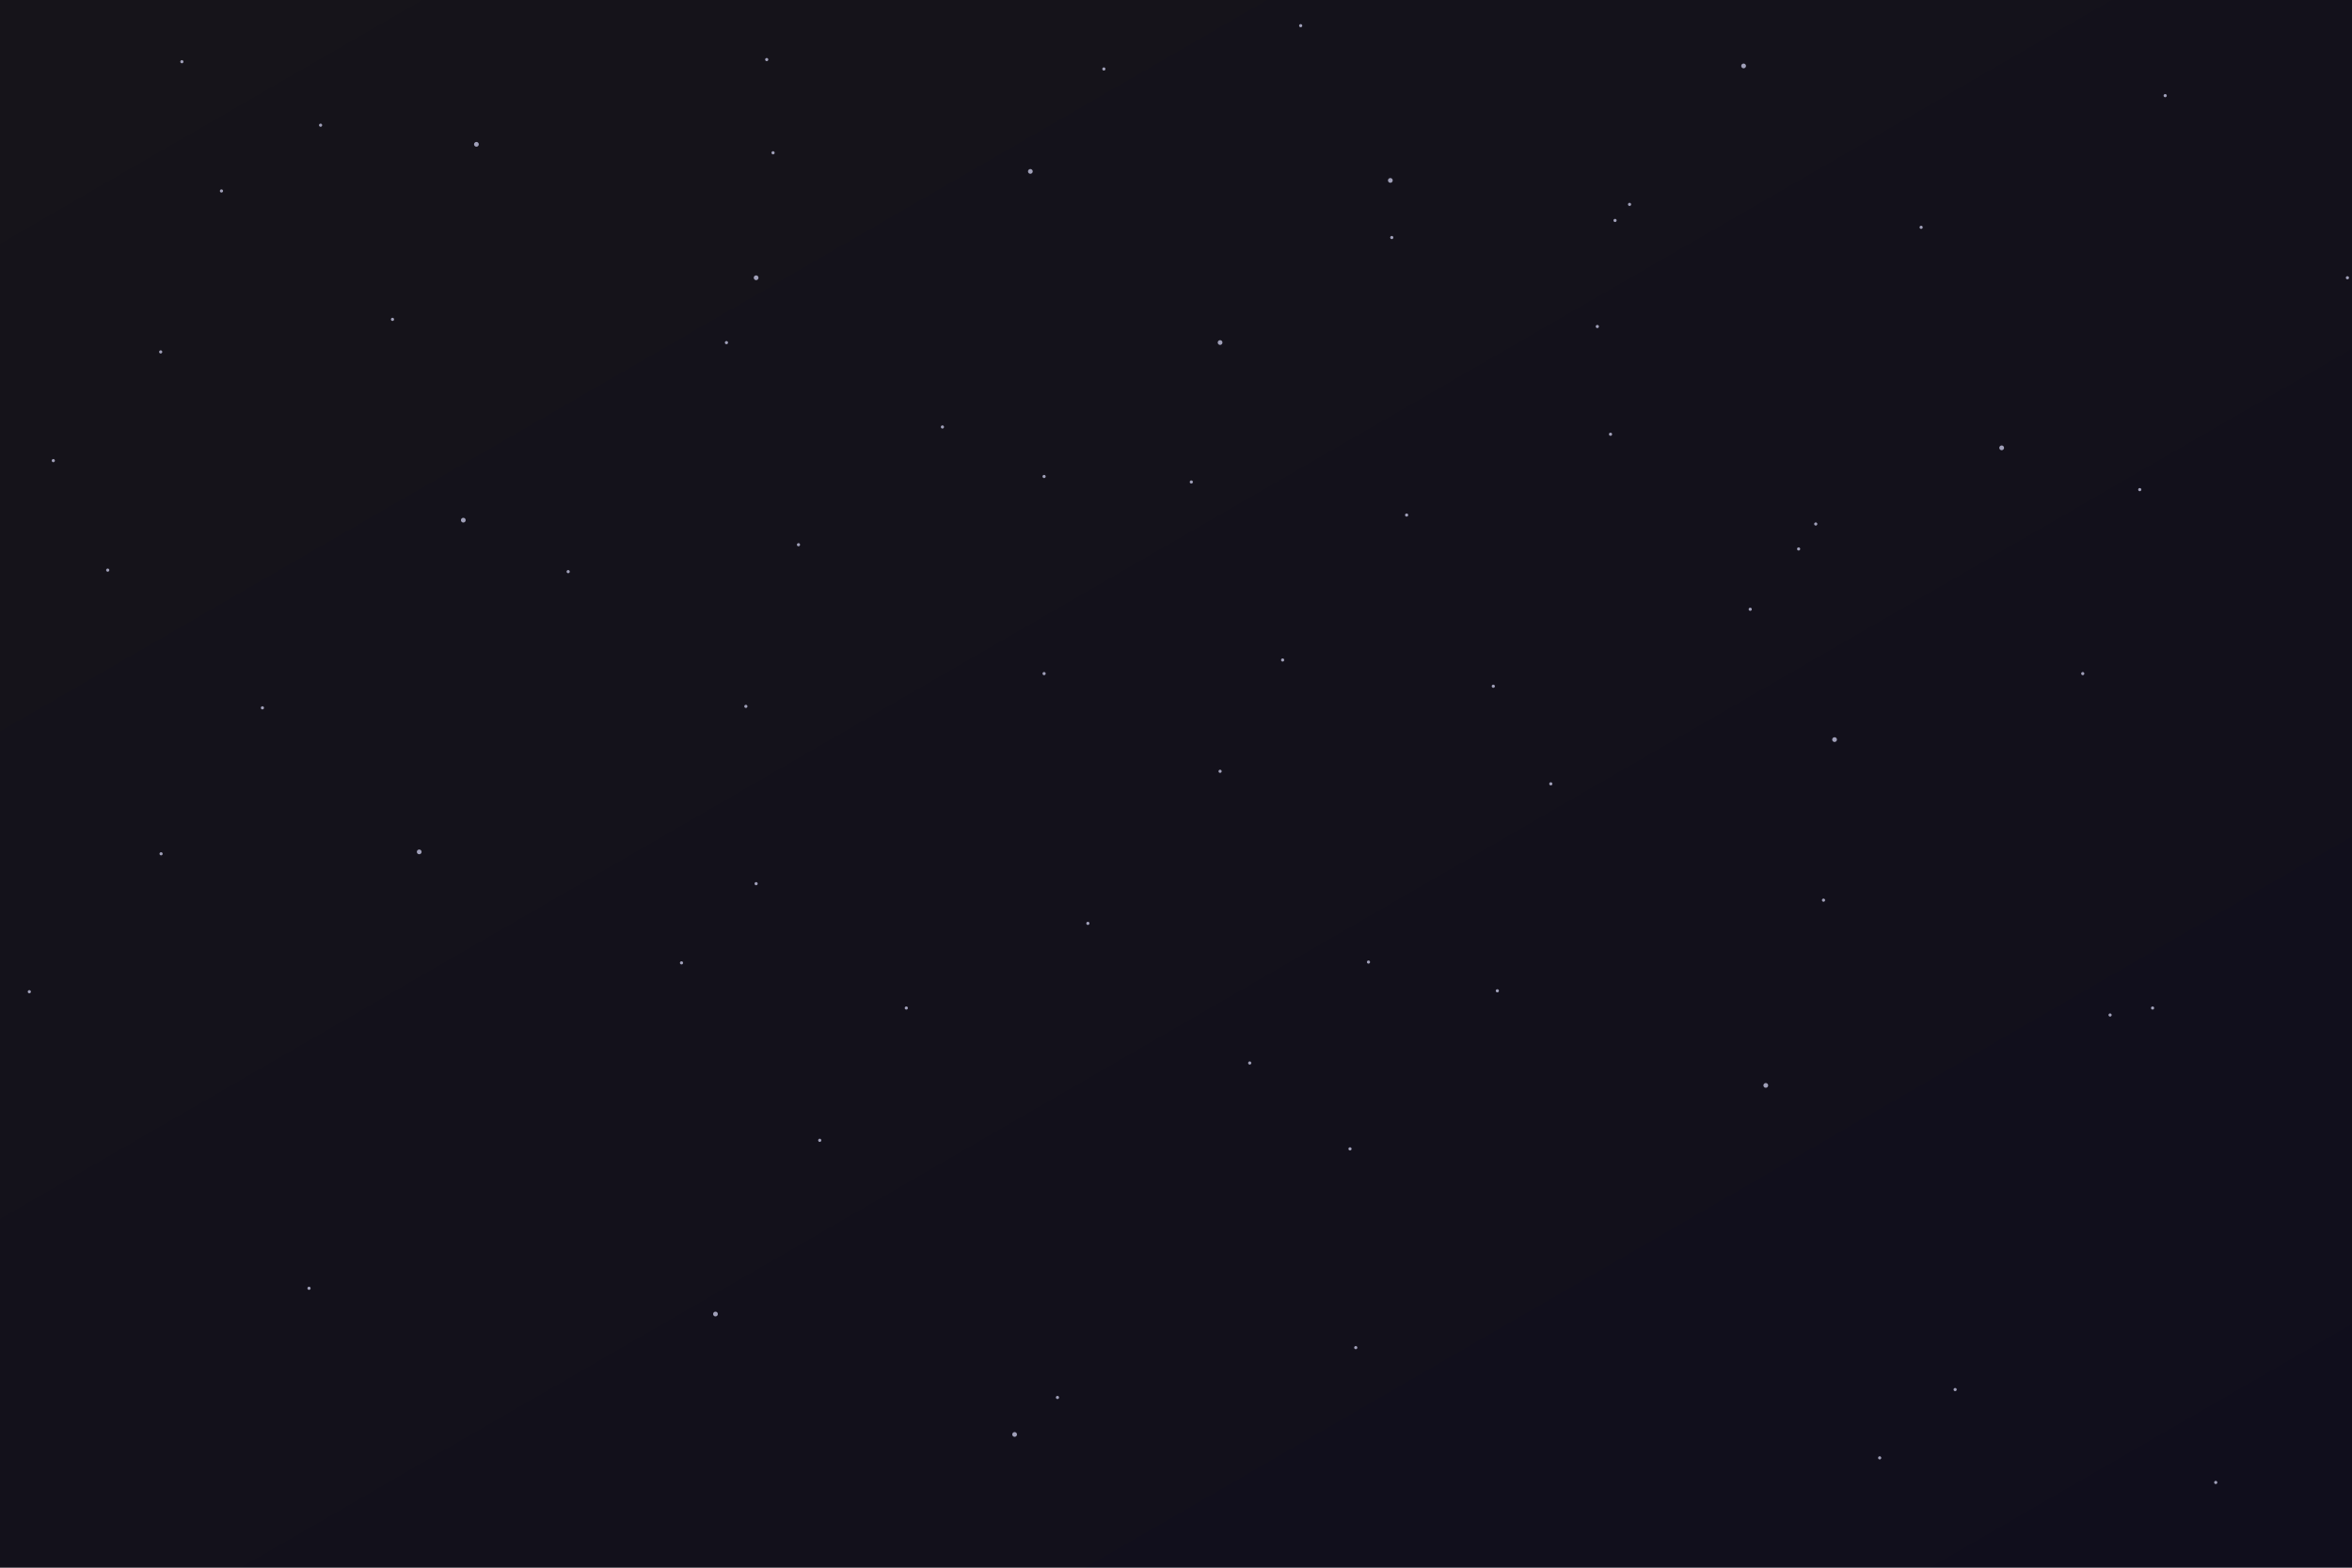 <svg xmlns="http://www.w3.org/2000/svg" xmlns:xlink="http://www.w3.org/1999/xlink" viewBox="0 0 750 500"><defs><linearGradient id="linear-gradient" x1="173" y1="-99.88" x2="577" y2="599.88" gradientUnits="userSpaceOnUse"><stop offset="0" stop-color="#16141a"/><stop offset="1" stop-color="#100e1c"/></linearGradient></defs><title>starsky</title><g id="Layer_1" data-name="Layer 1"><rect width="750" height="500" fill="url(#linear-gradient)"/></g><g id="Layer_2" data-name="Layer 2"><path d="M181.18,182.82a.5.5,0,0,0,0-1,.5.5,0,0,0,0,1Z" fill="#a0a0b9"/><path d="M332.94,152.47a.5.5,0,0,0,0-1,.5.5,0,0,0,0,1Z" fill="#a0a0b9"/><path d="M515,70.81a.5.5,0,0,0,0-1,.5.5,0,0,0,0,1Z" fill="#a0a0b9"/><path d="M477.47,316.51a.5.5,0,0,0,0-1,.5.5,0,0,0,0,1Z" fill="#a0a0b9"/><path d="M261.4,364.2a.5.5,0,0,0,0-1,.5.5,0,0,0,0,1Z" fill="#a0a0b9"/><path d="M70.62,61.41a.5.5,0,0,0,0-1,.5.5,0,0,0,0,1Z" fill="#a0a0b9"/><path d="M612.61,73a.5.5,0,0,0,0-1,.5.5,0,0,0,0,1Z" fill="#a0a0b9"/><path d="M623.45,443.69a.5.5,0,0,0,0-1,.5.5,0,0,0,0,1Z" fill="#a0a0b9"/><path d="M706.55,473.32a.5.5,0,0,0,0-1,.5.5,0,0,0,0,1Z" fill="#a0a0b9"/><path d="M98.54,411.39a.5.5,0,0,0,0-1,.5.5,0,0,0,0,1Z" fill="#a0a0b9"/><path d="M241.11,282.34a.5.5,0,0,0,0-1,.5.5,0,0,0,0,1Z" fill="#a0a0b9"/><path d="M246.51,49.23a.5.5,0,0,0,0-1,.5.5,0,0,0,0,1Z" fill="#a0a0b9"/><path d="M509.35,104.64a.5.5,0,0,0,0-1,.5.5,0,0,0,0,1Z" fill="#a0a0b9"/><path d="M9.35,316.8a.5.5,0,0,0,0-1,.5.5,0,0,0,0,1Z" fill="#a0a0b9"/><path d="M34.35,182.34a.5.5,0,0,0,0-1,.5.5,0,0,0,0,1Z" fill="#a0a0b9"/><path d="M748.54,89.09a.5.5,0,0,0,0-1,.5.5,0,0,0,0,1Z" fill="#a0a0b9"/><path d="M389.06,110a.75.75,0,0,0,0-1.5.75.75,0,0,0,0,1.5Z" fill="#a0a0b9"/><path d="M432.32,430.31a.5.5,0,0,0,0-1,.5.5,0,0,0,0,1Z" fill="#a0a0b9"/><path d="M585,236.64a.75.75,0,0,0,0-1.5.75.75,0,0,0,0,1.5Z" fill="#a0a0b9"/><path d="M332.94,215.34a.5.5,0,0,0,0-1,.5.5,0,0,0,0,1Z" fill="#a0a0b9"/><path d="M436.38,307.34a.5.5,0,0,0,0-1,.5.5,0,0,0,0,1Z" fill="#a0a0b9"/><path d="M494.52,250.5a.5.5,0,0,0,0-1,.5.5,0,0,0,0,1Z" fill="#a0a0b9"/><path d="M254.62,174.23a.5.5,0,0,0,0-1,.5.5,0,0,0,0,1Z" fill="#a0a0b9"/><path d="M323.54,458.26a.75.75,0,0,0,0-1.5.75.75,0,0,0,0,1.5Z" fill="#a0a0b9"/><path d="M289,322a.5.5,0,0,0,0-1,.5.5,0,0,0,0,1Z" fill="#a0a0b9"/><path d="M443.81,76.26a.5.5,0,0,0,0-1,.5.5,0,0,0,0,1Z" fill="#a0a0b9"/><path d="M556,21.78a.75.75,0,0,0,0-1.5.75.75,0,0,0,0,1.5Z" fill="#a0a0b9"/><path d="M414.76,8.69a.5.5,0,0,0,0-1,.5.5,0,0,0,0,1Z" fill="#a0a0b9"/><path d="M690.43,31a.5.5,0,0,0,0-1,.5.5,0,0,0,0,1Z" fill="#a0a0b9"/><path d="M51.24,112.74a.5.5,0,0,0,0-1,.5.5,0,0,0,0,1Z" fill="#a0a0b9"/><path d="M58,20.18a.5.5,0,0,0,0-1,.5.5,0,0,0,0,1Z" fill="#a0a0b9"/><path d="M672.86,324.23a.5.5,0,0,0,0-1,.5.5,0,0,0,0,1Z" fill="#a0a0b9"/><path d="M682.32,156.66a.5.5,0,0,0,0-1,.5.5,0,0,0,0,1Z" fill="#a0a0b9"/><path d="M573.54,175.58a.5.5,0,0,0,0-1,.5.5,0,0,0,0,1Z" fill="#a0a0b9"/><path d="M448.54,164.77a.5.5,0,0,0,0-1,.5.5,0,0,0,0,1Z" fill="#a0a0b9"/><path d="M241.11,89.34a.75.75,0,0,0,0-1.5.75.75,0,0,0,0,1.5Z" fill="#a0a0b9"/><path d="M151.92,46.78a.75.75,0,0,0,0-1.5.75.75,0,0,0,0,1.5Z" fill="#a0a0b9"/><path d="M244.49,19.5a.5.5,0,0,0,0-1,.5.5,0,0,0,0,1Z" fill="#a0a0b9"/><path d="M133.68,272.45a.75.75,0,0,0,0-1.5.75.75,0,0,0,0,1.5Z" fill="#a0a0b9"/><path d="M83.68,226.26a.5.5,0,0,0,0-1,.5.5,0,0,0,0,1Z" fill="#a0a0b9"/><path d="M231.65,109.78a.5.5,0,0,0,0-1,.5.5,0,0,0,0,1Z" fill="#a0a0b9"/><path d="M379.89,154.23a.5.5,0,0,0,0-1,.5.5,0,0,0,0,1Z" fill="#a0a0b9"/><path d="M579,167.62a.5.5,0,0,0,0-1,.5.5,0,0,0,0,1Z" fill="#a0a0b9"/><path d="M430.49,366.92a.5.5,0,0,0,0-1,.5.5,0,0,0,0,1Z" fill="#a0a0b9"/><path d="M217.32,307.6a.5.5,0,0,0,0-1,.5.5,0,0,0,0,1Z" fill="#a0a0b9"/><path d="M664.14,215.34a.5.5,0,0,0,0-1,.5.5,0,0,0,0,1Z" fill="#a0a0b9"/><path d="M51.37,272.81a.5.5,0,0,0,0-1,.5.5,0,0,0,0,1Z" fill="#a0a0b9"/><path d="M237.84,225.79a.5.5,0,0,0,0-1,.5.5,0,0,0,0,1Z" fill="#a0a0b9"/><path d="M352,22.5a.5.5,0,0,0,0-1,.5.5,0,0,0,0,1Z" fill="#a0a0b9"/><path d="M558.11,194.82a.5.5,0,0,0,0-1,.5.5,0,0,0,0,1Z" fill="#a0a0b9"/><path d="M17,147.41a.5.5,0,0,0,0-1,.5.5,0,0,0,0,1Z" fill="#a0a0b9"/><path d="M102.23,40.43a.5.5,0,0,0,0-1,.5.5,0,0,0,0,1Z" fill="#a0a0b9"/><path d="M443.35,58.29a.75.75,0,0,0,0-1.5.75.75,0,0,0,0,1.5Z" fill="#a0a0b9"/><path d="M337.2,446.21a.5.5,0,0,0,0-1,.5.5,0,0,0,0,1Z" fill="#a0a0b9"/><path d="M563.07,346.93a.75.75,0,0,0,0-1.5.75.75,0,0,0,0,1.5Z" fill="#a0a0b9"/><path d="M389.06,246.5a.5.5,0,0,0,0-1,.5.5,0,0,0,0,1Z" fill="#a0a0b9"/><path d="M398.51,339.54a.5.5,0,0,0,0-1,.5.5,0,0,0,0,1Z" fill="#a0a0b9"/><path d="M409,211a.5.5,0,0,0,0-1,.5.5,0,0,0,0,1Z" fill="#a0a0b9"/><path d="M300.52,136.68a.5.5,0,0,0,0-1,.5.5,0,0,0,0,1Z" fill="#a0a0b9"/><path d="M228.15,419.85a.75.75,0,0,0,0-1.5.75.75,0,0,0,0,1.5Z" fill="#a0a0b9"/><path d="M346.9,295a.5.5,0,0,0,0-1,.5.5,0,0,0,0,1Z" fill="#a0a0b9"/><path d="M513.56,139a.5.5,0,0,0,0-1,.5.5,0,0,0,0,1Z" fill="#a0a0b9"/><path d="M638.29,143.58a.75.75,0,0,0,0-1.5.75.75,0,0,0,0,1.5Z" fill="#a0a0b9"/><path d="M519.63,65.69a.5.5,0,0,0,0-1,.5.5,0,0,0,0,1Z" fill="#a0a0b9"/><path d="M599.39,465.47a.5.5,0,0,0,0-1,.5.5,0,0,0,0,1Z" fill="#a0a0b9"/><path d="M686.41,322a.5.5,0,0,0,0-1,.5.5,0,0,0,0,1Z" fill="#a0a0b9"/><path d="M581.48,287.6a.5.5,0,0,0,0-1,.5.5,0,0,0,0,1Z" fill="#a0a0b9"/><path d="M476.18,219.37a.5.5,0,0,0,0-1,.5.5,0,0,0,0,1Z" fill="#a0a0b9"/><path d="M328.56,55.42a.75.75,0,0,0,0-1.5.75.75,0,0,0,0,1.5Z" fill="#a0a0b9"/><path d="M147.74,166.65a.75.75,0,0,0,0-1.5.75.75,0,0,0,0,1.5Z" fill="#a0a0b9"/><path d="M125.16,102.36a.5.5,0,0,0,0-1,.5.5,0,0,0,0,1Z" fill="#a0a0b9"/></g></svg>